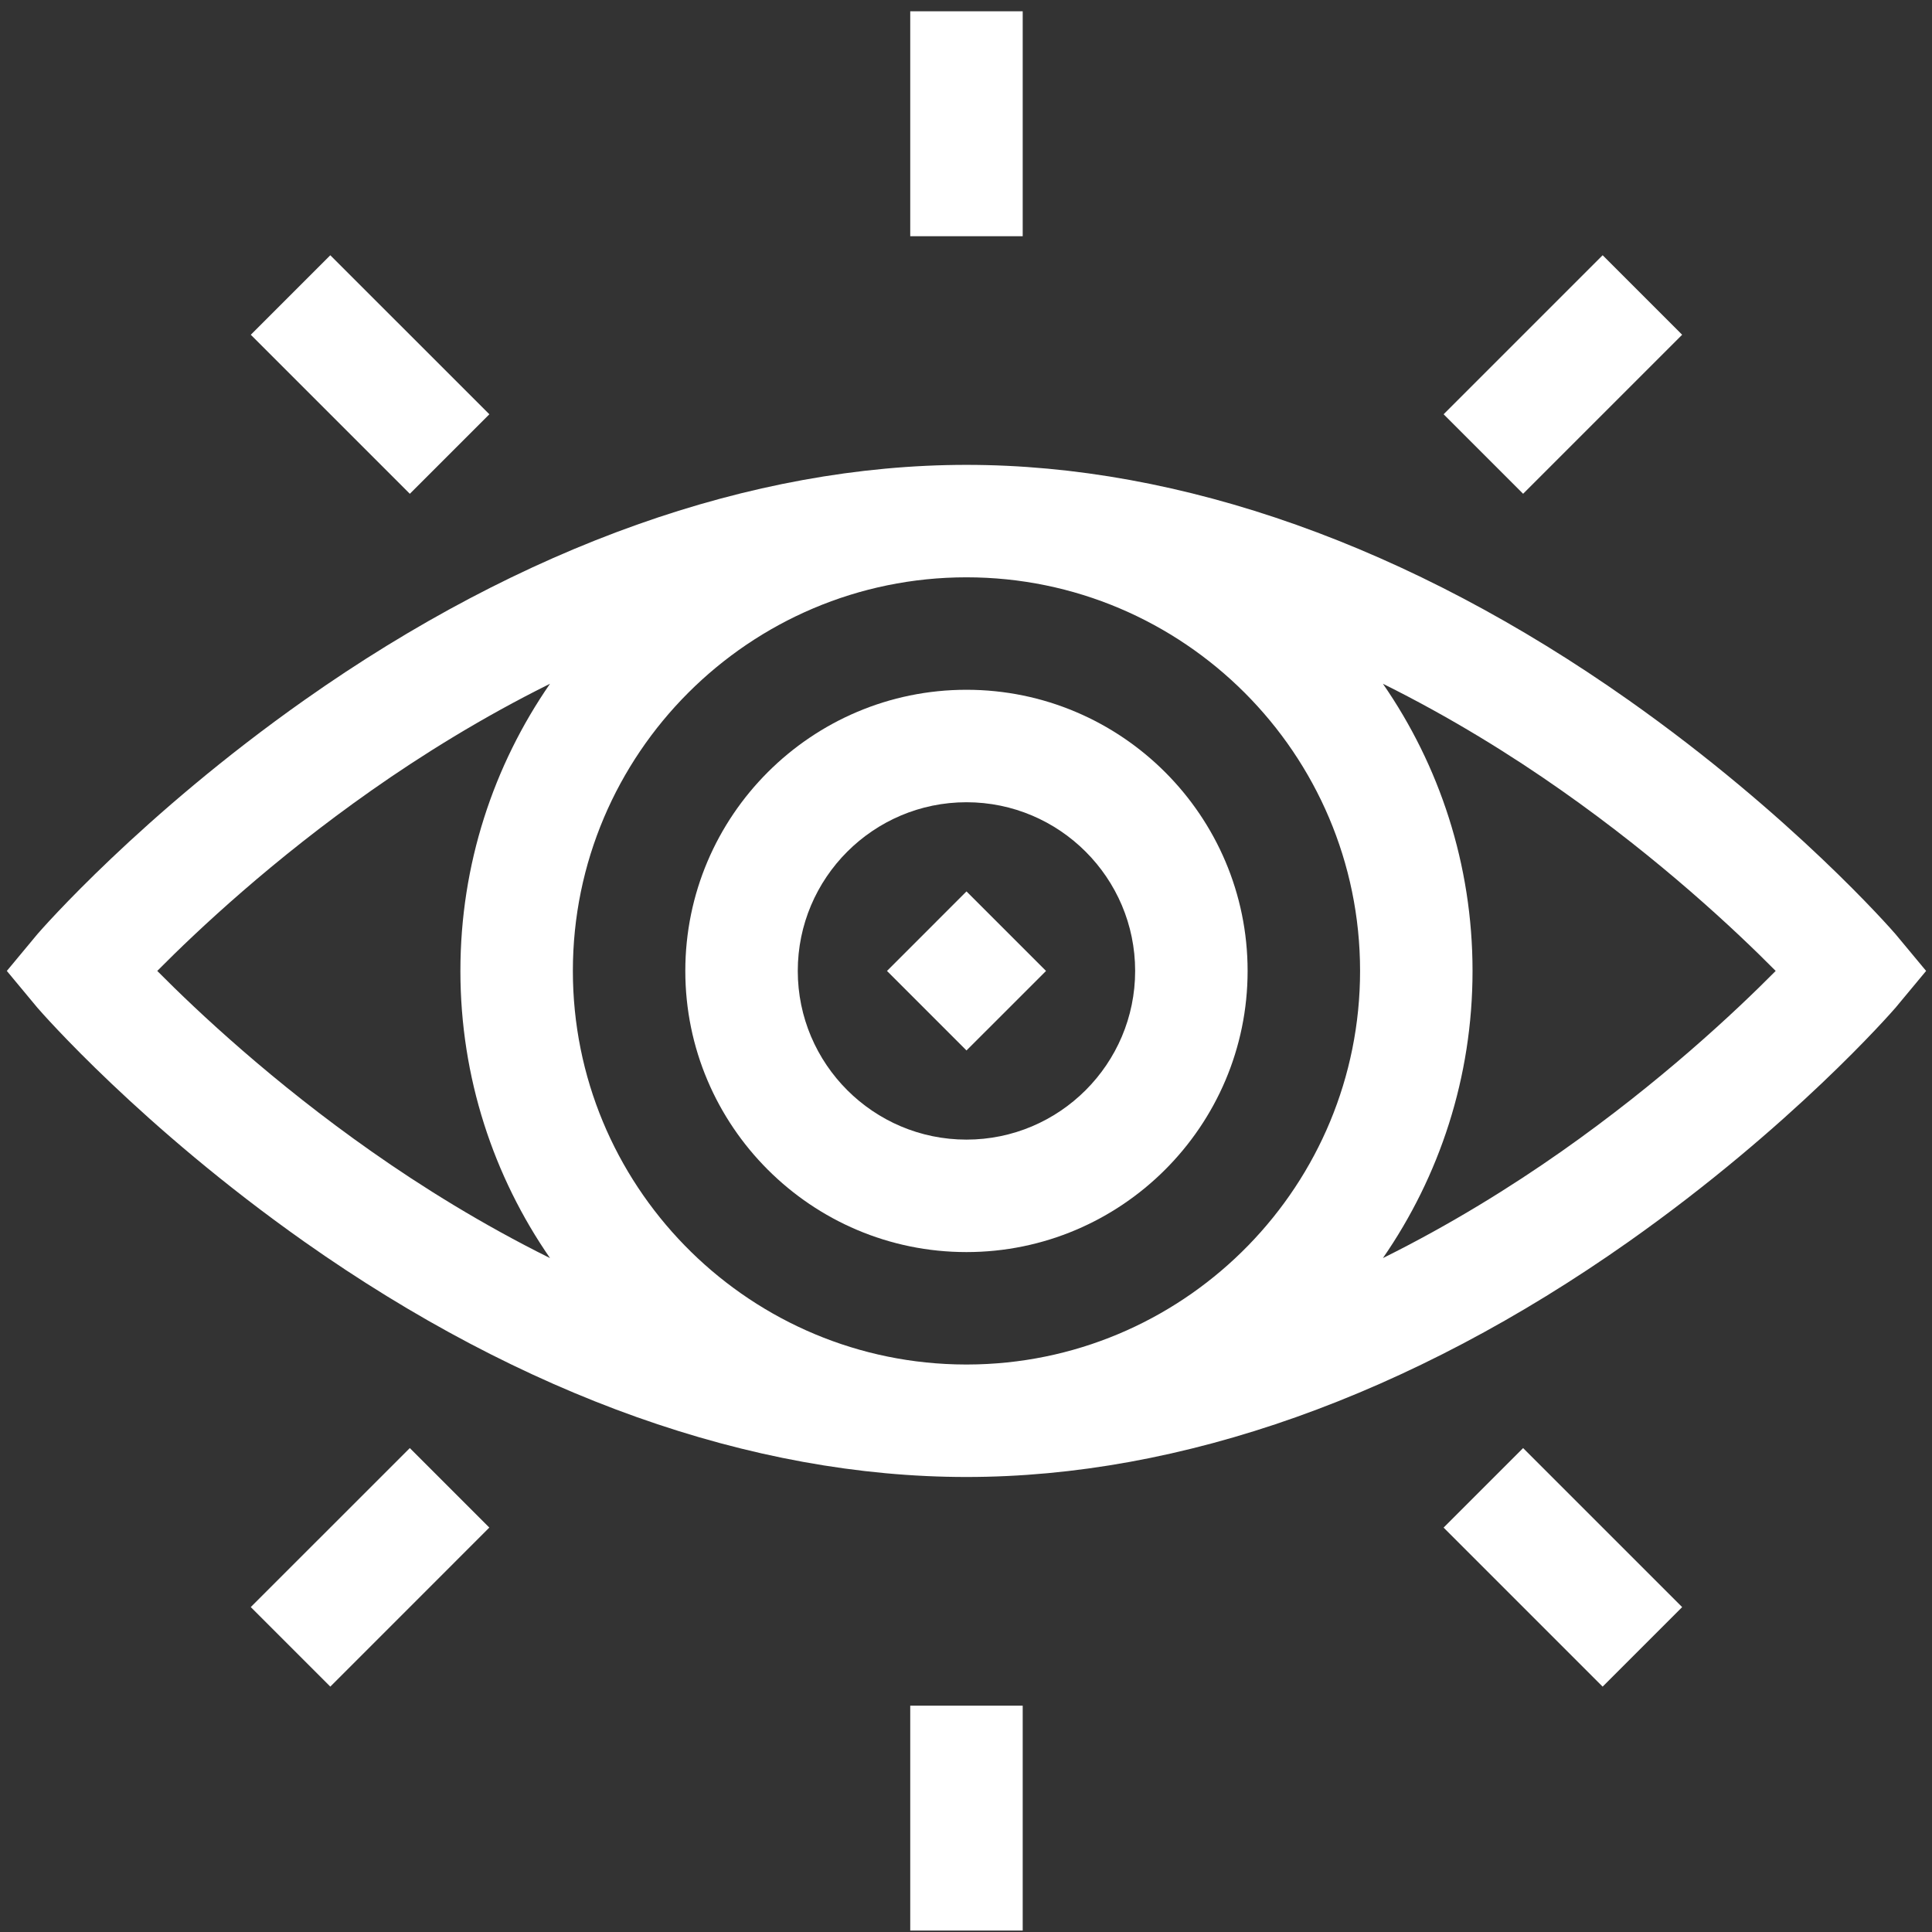 <svg width="109" height="109" viewBox="0 0 109 109" fill="none" xmlns="http://www.w3.org/2000/svg">
<rect x="0" y="0" width="109" height="109" fill="#333333" stroke="none"/>
<path d="M106.941 52.701C106.707 52.43 101.086 45.989 91.875 39.495C79.562 30.815 66.647 26.227 54.526 26.227C42.406 26.227 29.491 30.815 17.177 39.495C7.967 45.989 2.346 52.43 2.111 52.701L0.385 54.778L2.111 56.855C2.346 57.126 7.967 63.567 17.177 70.061C29.491 78.741 42.406 83.329 54.526 83.329C66.647 83.329 79.562 78.741 91.875 70.061C101.086 63.567 106.707 57.126 106.941 56.855L108.668 54.778L106.941 52.701ZM76.733 54.778C76.733 66.813 67.108 76.642 55.152 76.975C54.944 76.978 54.735 76.984 54.526 76.984C54.317 76.984 54.109 76.978 53.9 76.975C41.944 76.642 32.32 66.813 32.32 54.778C32.32 42.535 42.282 32.571 54.526 32.571C66.761 32.571 76.733 42.525 76.733 54.778ZM8.872 54.778C11.175 52.453 15.396 48.499 20.965 44.589C23.794 42.602 27.197 40.478 31.031 38.576C27.845 43.182 25.975 48.765 25.975 54.778C25.975 60.791 27.845 66.374 31.031 70.979C27.197 69.078 23.794 66.953 20.965 64.966C15.395 61.056 11.175 57.102 8.872 54.778ZM88.088 64.967C85.258 66.953 81.856 69.077 78.022 70.979C81.208 66.373 83.078 60.791 83.078 54.778C83.078 48.765 81.208 43.182 78.022 38.577C81.856 40.478 85.259 42.602 88.088 44.589C93.657 48.499 97.878 52.453 100.181 54.778C97.878 57.103 93.657 61.057 88.088 64.967Z" fill="white"/>
<path d="M38.664 54.778C38.664 63.524 45.78 70.64 54.526 70.64C63.272 70.64 70.388 63.524 70.388 54.778C70.388 46.032 63.272 38.916 54.526 38.916C45.78 38.916 38.664 46.032 38.664 54.778ZM64.043 54.778C64.043 60.026 59.773 64.295 54.526 64.295C49.278 64.295 45.009 60.025 45.009 54.778C45.009 49.53 49.278 45.261 54.526 45.261C59.773 45.261 64.043 49.53 64.043 54.778Z" fill="white"/>
<path d="M54.528 59.265L50.042 54.779L54.528 50.292L59.015 54.779L54.528 59.265ZM51.354 0.636H57.699V13.326H51.354V0.636ZM51.354 96.23H57.699V108.92H51.354V96.23ZM18.635 14.401L27.609 23.373L23.122 27.859L14.149 18.887L18.635 14.401ZM90.417 95.157L81.445 86.184L85.931 81.698L94.904 90.67L90.417 95.157ZM90.418 14.4L94.904 18.886L85.931 27.858L81.446 23.372L90.418 14.4ZM18.635 95.156L14.148 90.669L23.121 81.697L27.607 86.183L18.635 95.156Z" fill="white"/>
</svg>
